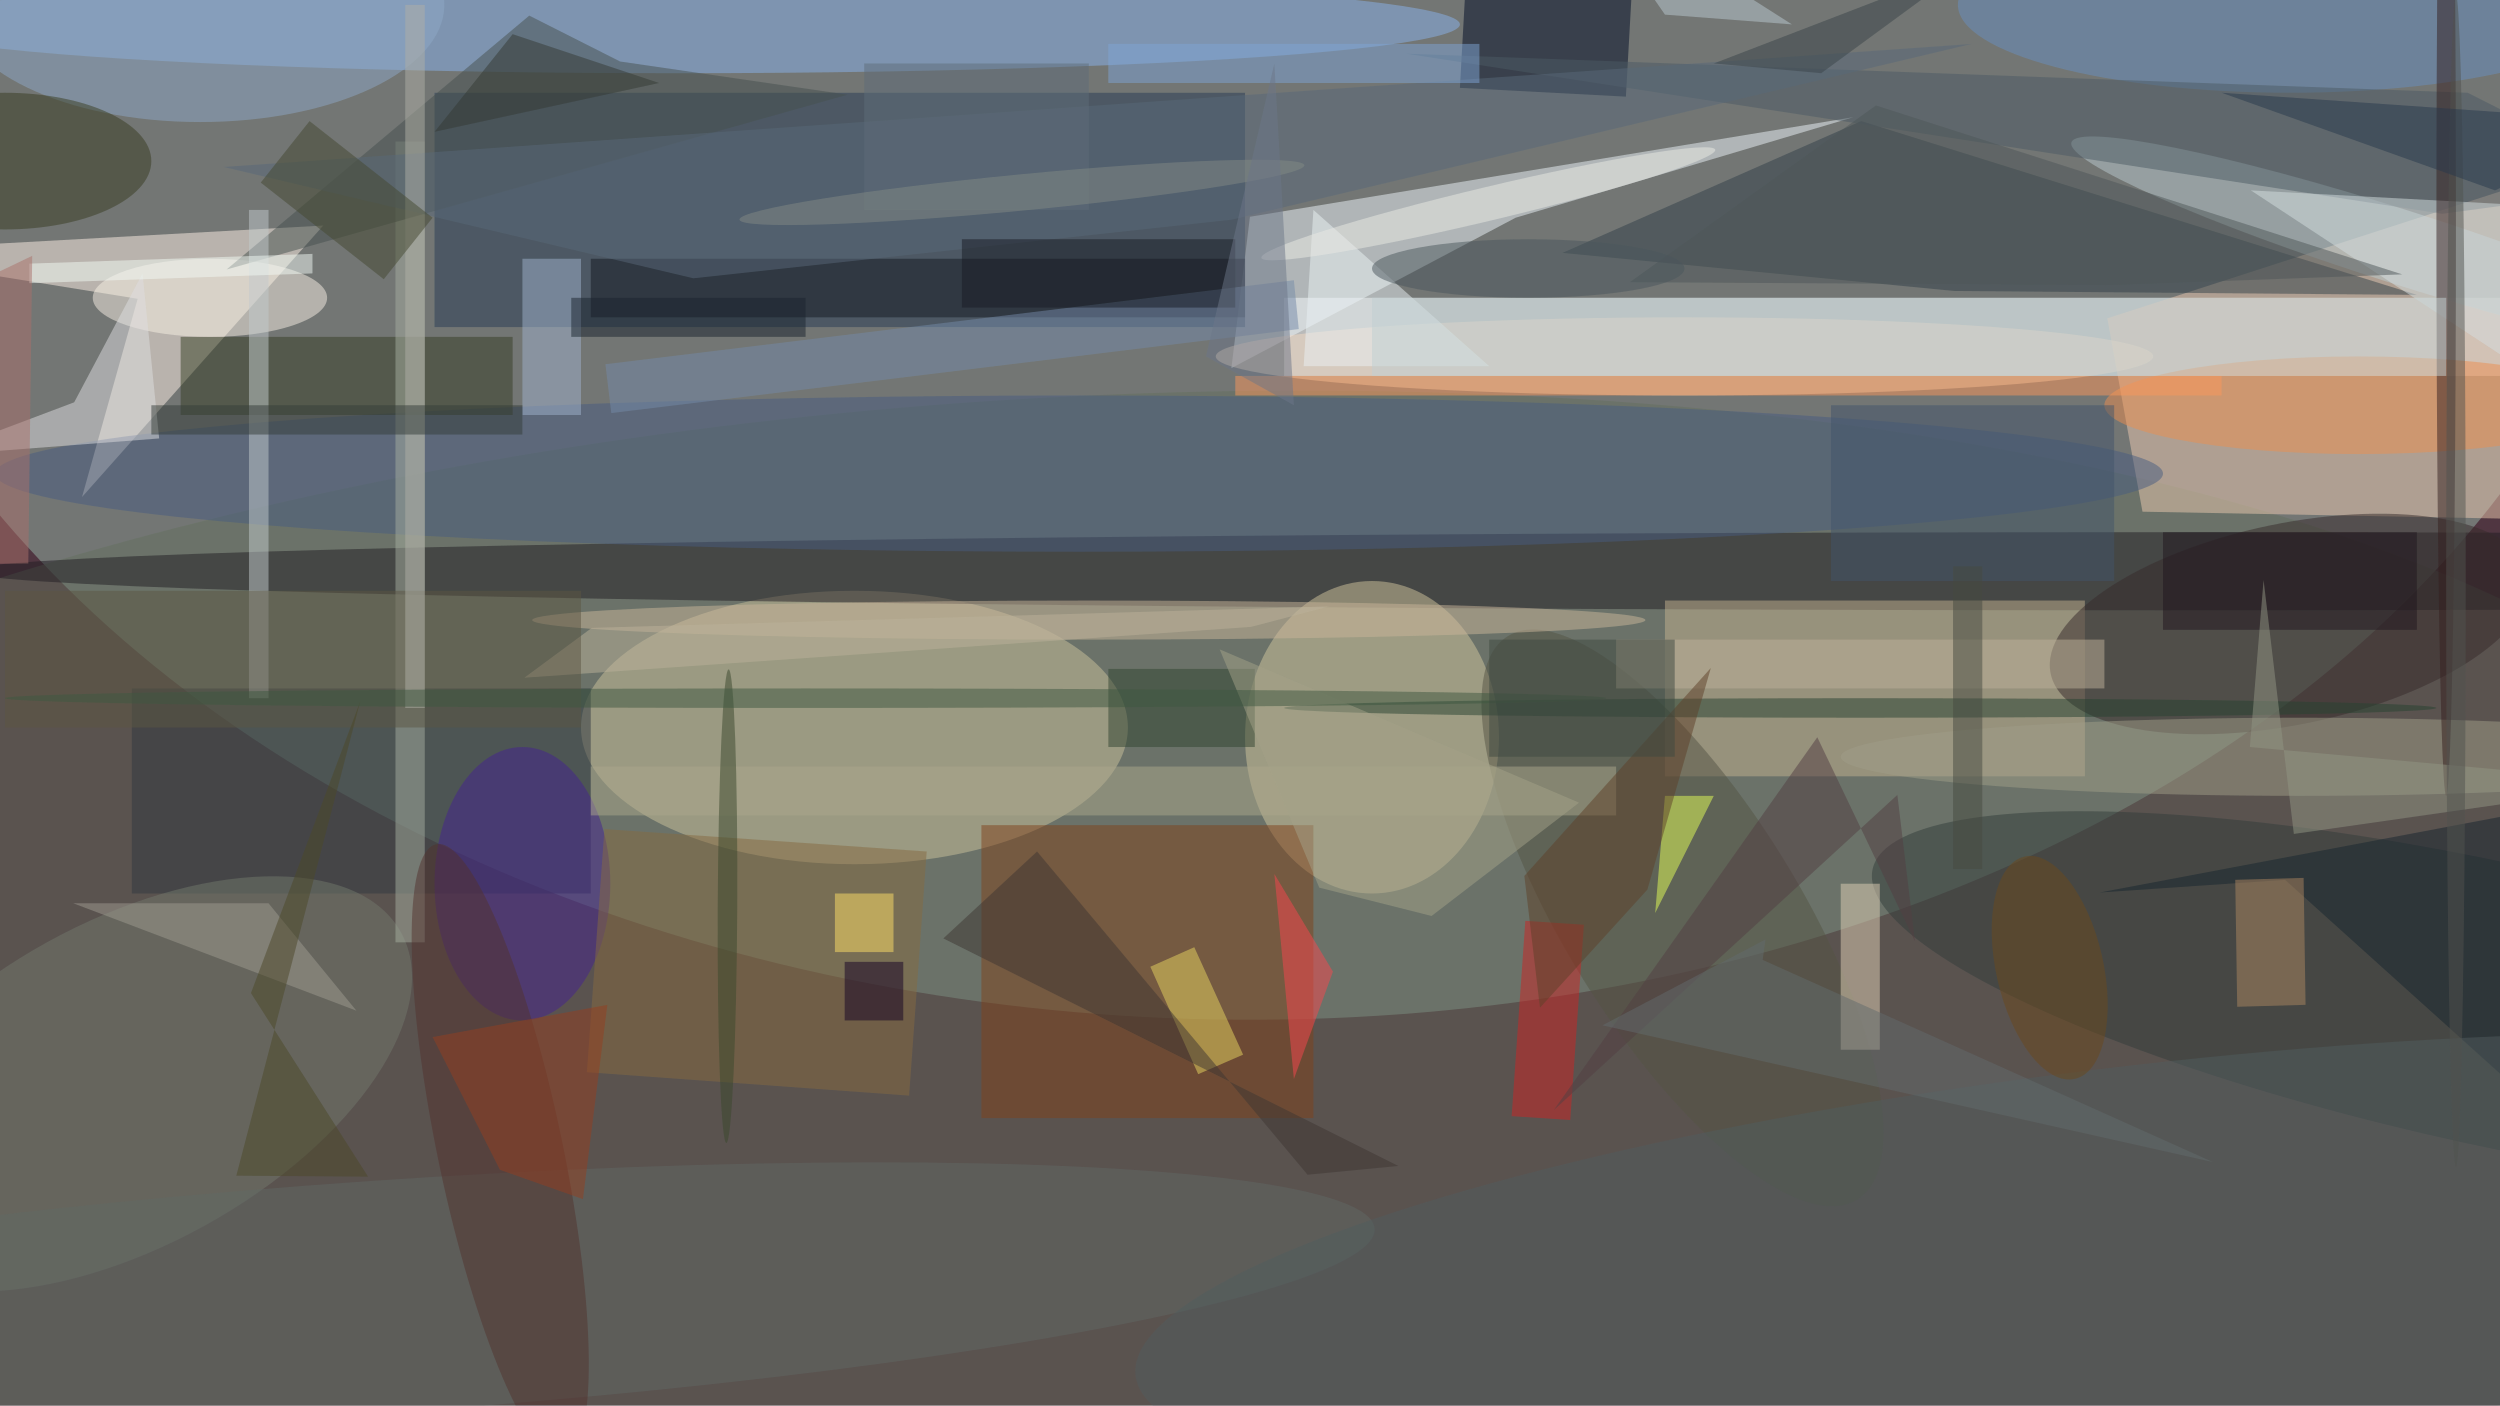 <svg xmlns="http://www.w3.org/2000/svg" viewBox="0 0 1800 1012"><defs/><filter id="a"><feGaussianBlur stdDeviation="12"/></filter><rect width="100%" height="100%" fill="#503641"/><g filter="url(#a)"><g fill-opacity=".5" transform="translate(3.5 3.5) scale(7.031)"><circle r="1" fill="#97b6a8" transform="matrix(-147.126 -2.655 1.875 -103.893 125.7 0)"/><circle r="1" fill="#65705f" transform="matrix(5.114 71.342 -187.788 13.461 103.2 112.1)"/><path fill="#fff" d="M131 30h125v8H131z"/><ellipse cx="87" cy="74" fill="#cdc39d" rx="28" ry="14"/><path fill="#eef7fa" d="M189.3 11.5l-34.6 10.3-29.1 15.4 1.9-15.5z"/><path fill="#eccab1" d="M218.9 51.9l-3.6-19.8 41.8-13.5L271 52.9z"/><path fill="#283d54" d="M44 9h83v24H44z"/><ellipse cx="221" cy="58" fill="#201d23" rx="225" ry="4"/><path fill="#fff3e7" d="M13.6 30.1L-16 25.3l48.6-2.7L7.9 50.4z"/><ellipse cx="140" cy="75" fill="#d2c69e" rx="13" ry="16"/><ellipse cx="69" cy="2" fill="#8ab5ec" rx="80" ry="5"/><path fill="#c4b390" d="M170 61h43v18h-43z"/><path fill="#334148" d="M190.1 11.9l-30.6 13.5 40.1 3.9 47.4.4z"/><path fill="#80421b" d="M100 84h34v30h-34z"/><ellipse cx="172" cy="36" fill="#f4dbc3" rx="48" ry="4"/><circle r="1" fill="#bbcacf" transform="matrix(33.373 10.62 -1.152 3.62 245 24.7)"/><circle r="1" fill="#372a2a" transform="matrix(24.506 -5.076 2.089 10.086 234 63.4)"/><path fill="#303940" d="M13 70h47v21H13z"/><circle r="1" fill="#333d3a" transform="matrix(63.737 13.897 -3.083 14.141 255 102.4)"/><path fill="#000c25" d="M166 9.4l-17-.9 1-18 17 1z"/><ellipse cx="235" cy="77" fill="#a09e88" rx="47" ry="4"/><circle r="1" fill="#555545" transform="matrix(17.902 28.849 -10.168 6.31 171.8 93.5)"/><circle r="1" fill="#72786d" transform="matrix(-28.171 15.508 -8.008 -14.548 12.4 110.5)"/><path fill="#141920" d="M60 26h67v6H60z"/><ellipse cx="110" cy="48" fill="#495d80" rx="111" ry="8"/><path fill="#373e24" d="M18 34h34v8H18z"/><ellipse cx="21" cy="30" fill="#f9f0e4" rx="12" ry="4"/><path fill="#a7afa1" d="M40 14h3v82h-3z"/><ellipse cx="234" fill="#6890c0" rx="34" ry="9"/><path fill="#47514e" d="M63 5.8l-9.3-4.7-31 26L86.3 9.2z"/><path fill="#4c5b65" d="M252.2 9L143.5 5l106.1 16.4 21.4-2.9z"/><ellipse cx="53" cy="90" fill="#442291" rx="9" ry="14"/><path fill="#e1d1b6" d="M188 90h4v17h-4z"/><ellipse cx="241" cy="41" fill="#ec8e4e" rx="26" ry="5"/><ellipse cx="111" cy="63" fill="#cab79b" rx="57" ry="2"/><path fill="#cc2525" d="M161.7 94.2l-1.4 20-6-.4 1.4-20z"/><path fill="#876b40" d="M61.4 84.4l33 2.3-1.8 25-33-2.4z"/><ellipse cx="20" fill="#8ea8c6" rx="25" ry="12"/><path fill="#586978" d="M201.4 4l-179 12.6L70.5 28l55.1-6z"/><circle r="1" fill="#616865" transform="matrix(.813 11.866 -101.868 6.978 38.4 132.3)"/><ellipse cy="16" fill="#383d20" rx="15" ry="7"/><circle r="1" fill="#52332e" transform="rotate(168.2 19.3 61.3) scale(6.401 32.079)"/><path fill="#dedfe0" d="M14.1 27.5l1.7 16.9-23.3 1.8 14.6-5.5z"/><path fill="#e9d760" d="M117.3 98.5l4.5-2 5 11-4.6 2z"/><path fill="#d5dee1" d="M230 19l37 2 1 23z"/><path fill="#16252f" d="M255.8 83.1l15.2 40.3-37.5-33.8-19 1.3z"/><path fill="#e4ff57" d="M169 93l1-12h5z"/><path fill="#ada88d" d="M60 78h105v5H60z"/><path fill="#a0b2cc" d="M53 26h6v16h-6z"/><path fill="#fb474e" d="M132 110l4-11-6-10z"/><ellipse cx="250" cy="22" fill="#351f1e" rx="1" ry="59"/><path fill="#758ba8" d="M132 28.2l.5 5-70.4 8.6-.6-5z"/><circle r="1" fill="#505c5e" transform="matrix(-2.269 -19.811 104.409 -11.958 220.2 128.4)"/><path fill="#3e3732" d="M142.7 118.9L96.1 95.6l9.6-8.9 27.7 33.1z"/><path fill="#953e20" d="M61.7 102.4l-17.9 3.3 6.9 13.6 8.5 3z"/><path fill="#314430" d="M113 68h15v8h-15z"/><path fill="#ebf3f4" d="M133 37l1-16 18 16z"/><path fill="#4f5658" d="M166.4 28.4l25.2-18.1 53.9 17.3-30 1.1z"/><path fill="#fd995a" d="M126 38h101v2H126z"/><path fill="#c3cacc" d="M25 21h2v50h-2z"/><path fill="#21171e" d="M221 54h26v10h-26z"/><path fill="#beb39a" d="M165 65h50v5h-50z"/><circle r="1" fill="#3a492c" transform="matrix(-.117 24.251 -1 -.005 74 92.3)"/><path fill="#bcb29b" d="M60.1 63.8l75.5-2.2-8 2.1-74.4 5.2z"/><path fill="#7fa5d4" d="M113 4h38v4h-38z"/><path fill="#5c5643" d="M0 60h59v14H0z"/><ellipse cx="190" cy="72" fill="#264231" rx="59" ry="1"/><path fill="#ac8760" d="M228.6 102.6l-.2-13 7-.2.2 13z"/><path fill="#43546a" d="M187 41h29v18h-29z"/><path fill="#5e4129" d="M155.6 89.2l1.6 13.5 11-12.1 6.5-22.7z"/><path fill="#a4a389" d="M146.1 93.3l15.1-11.6L124.4 66l10.2 24.4z"/><path fill="#191d24" d="M98 24h28v7H98z"/><path fill="#ffe367" d="M85 91h6v6h-6z"/><circle r="1" fill="#eaebe5" transform="rotate(-103.4 84 -49.8) scale(1.728 23.892)"/><path fill="#b0b0a7" d="M41 0h2v72h-2z"/><path fill="#9e9a91" d="M36 103l-9-11H7z"/><path fill="#523e42" d="M158.6 113.2l27-38.2 10 20.9-1.8-15z"/><path fill="#939684" d="M270.7 79.7l-36.3 5.2-3.1-26-1.4 17.1z"/><path fill="#474b40" d="M202.5 57.5v31h-3v-31z"/><path fill="#444930" d="M43.8 21.8l-5 6.3-12.6-9.9 5-6.3z"/><ellipse cx="82" cy="71" fill="#3f5840" rx="82" ry="1"/><path fill="#120024" d="M86 98h6v6h-6z"/><path fill="#5e6d78" d="M88 6h23v15H88z"/><ellipse cx="251" cy="59" fill="#50534e" rx="1" ry="60"/><circle r="1" fill="#6a481d" transform="matrix(-2.57 -11.383 5.356 -1.209 209.4 98.6)"/><path fill="#c1d1d3" d="M140 30h110v8H140z"/><path fill="#f3fbf5" d="M2.5 26.5l29-1v2l-29 1z"/><path fill="#29394d" d="M270 12l-43-3 28 10z"/><path fill="#353d38" d="M15 41h38v3H15z"/><path fill="#1a242e" d="M58 30h24v4H58z"/><circle r="1" fill="#838a84" transform="rotate(-95.5 60.8 -37.7) scale(1.857 29.057)"/><path fill="#4c4829" d="M25.2 101.2l12 18.8-13.5-.1 12.7-48.6z"/><path fill="#3a4548" d="M186 7l-11-1 26-10z"/><path fill="#636a6d" d="M180 97.8l.3-2.1-16.7 8.8 62.5 14z"/><ellipse cx="156" cy="27" fill="#4b575d" rx="16" ry="3"/><path fill="#6c7689" d="M130 6l-7 30 9 5z"/><path fill="#bbcbd0" d="M183 2l-13-1-9-13z"/><path fill="#3f4940" d="M152 65h19v12h-19z"/><path fill="#353a35" d="M44 13l8-10 15 5z"/><path fill="#aa716b" d="M-16 34.7v22.7l18.4-.2.4-31.5z"/></g></g></svg>
